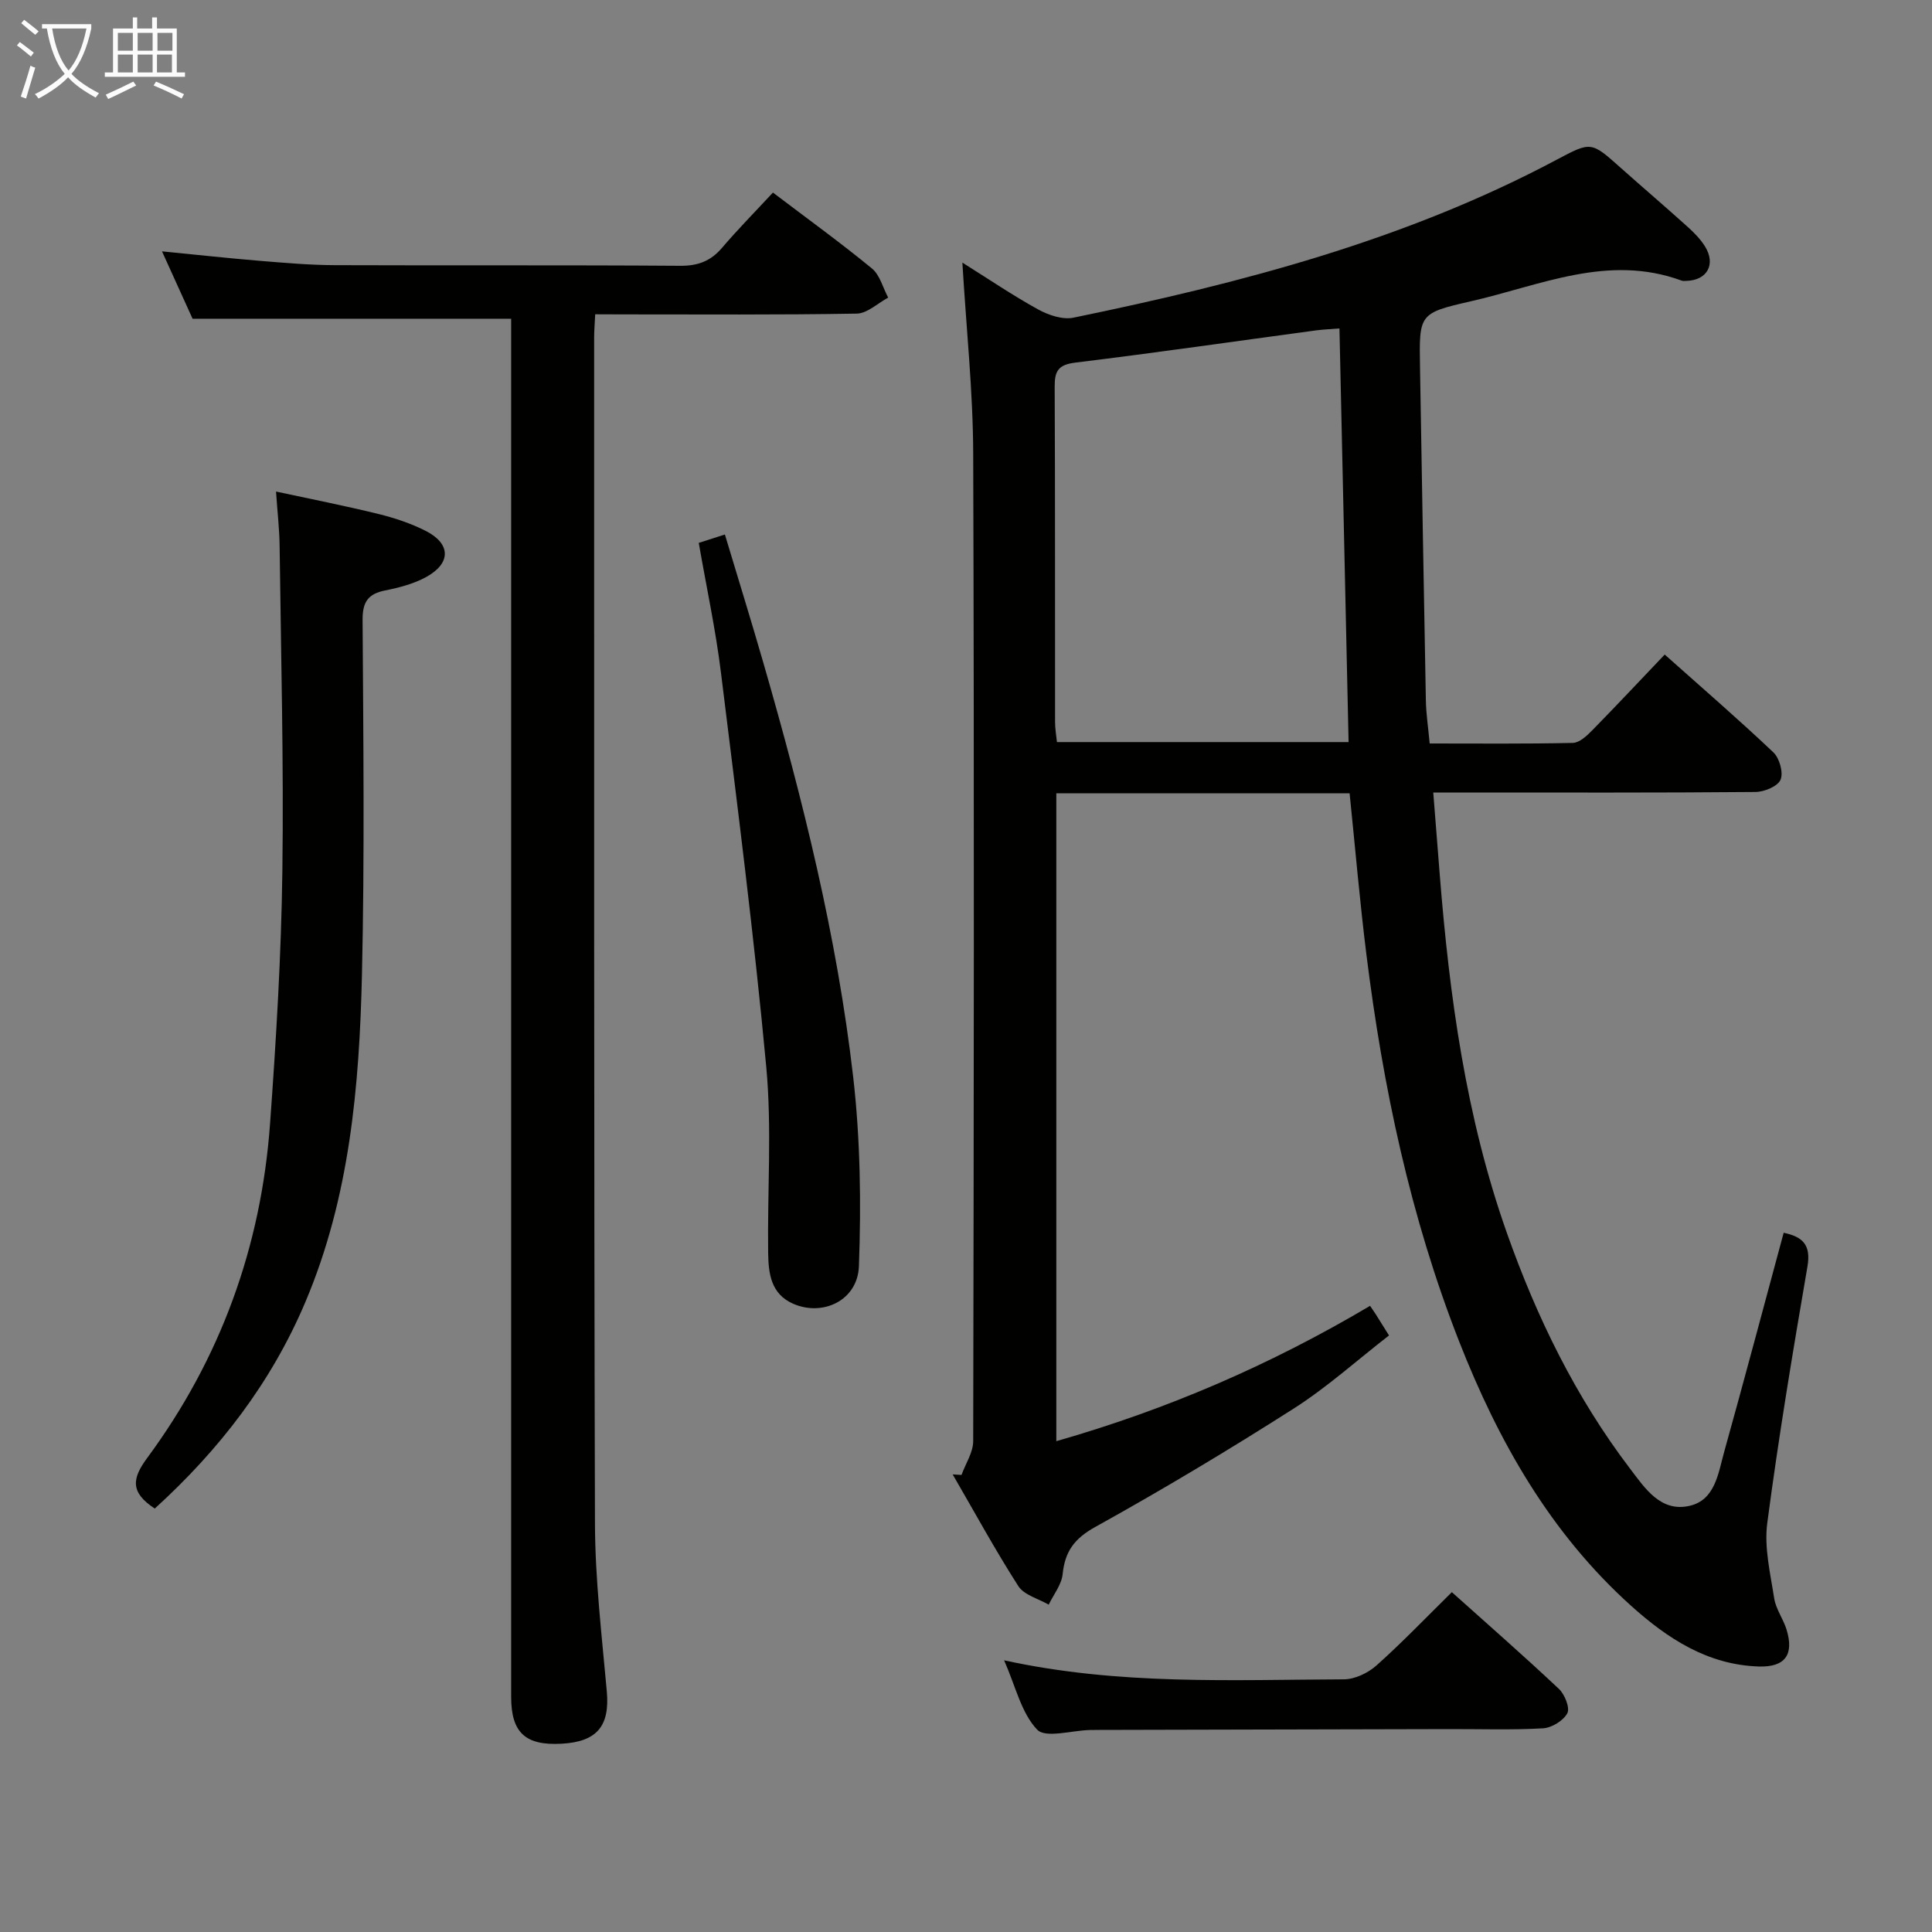 <svg enable-background="new 0 0 400 400" viewBox="0 0 400 400" xmlns="http://www.w3.org/2000/svg"><rect x="0" y="0" width="400" height="400" fill="#808080" stroke="none"/><g fill="#010100"><path d="m279.42 164.24c-20.24 0-40.33 0-60.72 0v134.14c23-6.58 44.36-15.81 64.96-28.02.42.62.8 1.16 1.16 1.72.79 1.25 1.57 2.51 2.76 4.41-6.61 5.12-12.79 10.71-19.72 15.13-13.44 8.57-27.14 16.78-41.08 24.51-4.35 2.41-6.29 5.07-6.77 9.77-.22 2.19-1.88 4.23-2.89 6.33-2.14-1.25-5.09-1.99-6.29-3.85-4.82-7.52-9.1-15.39-13.59-23.12.61.04 1.22.08 1.83.11.84-2.33 2.41-4.66 2.42-6.99.13-68.16.22-136.32 0-204.48-.04-12.91-1.43-25.82-2.24-39.53 5.44 3.41 10.44 6.81 15.71 9.71 2.13 1.17 5.05 2.15 7.29 1.69 34.55-7.12 68.56-15.96 99.98-32.67 7.21-3.84 7.19-3.82 13.28 1.61 4.6 4.1 9.29 8.1 13.86 12.22 1.35 1.21 2.67 2.55 3.62 4.07 2.32 3.71.47 7.04-3.83 7.15-.33.01-.7.06-.99-.05-15.24-5.61-29.3 1.02-43.65 4.28-10.76 2.45-10.71 2.64-10.52 13.71.39 22.98.77 45.95 1.21 68.93.05 2.81.49 5.61.79 8.91 10.05 0 19.85.1 29.64-.12 1.36-.03 2.88-1.45 3.98-2.57 4.99-5.08 9.86-10.29 15.04-15.72 7.72 6.88 15.27 13.4 22.5 20.25 1.27 1.2 2.11 4.21 1.48 5.67-.59 1.37-3.37 2.52-5.2 2.53-20.16.18-40.33.11-60.49.11-1.81 0-3.63 0-6.21 0 .47 5.9.9 11.43 1.34 16.96 2.01 25.22 5.41 50.2 13.89 74.19 6.17 17.47 14.24 34.02 25.51 48.83 3.08 4.05 6.34 9.1 12.36 7.7 5.26-1.22 5.9-6.73 7.12-11.12 4.19-15.03 8.19-30.1 12.33-45.41 3.92.83 5.7 2.47 4.92 7.01-3.04 17.67-5.98 35.36-8.32 53.12-.66 5.05.64 10.41 1.44 15.57.35 2.23 1.88 4.25 2.56 6.47 1.58 5.17-.3 7.8-5.74 7.63-10.59-.33-18.9-5.78-26.44-12.56-16.73-15.05-27.5-34.06-35.6-54.71-10.13-25.83-15.8-52.78-19.22-80.22-1.36-10.89-2.29-21.81-3.47-33.3zm-2.1-96.24c-1.9.15-3.38.21-4.83.4-16.61 2.24-33.2 4.64-49.83 6.67-3.53.43-4.32 1.71-4.3 4.98.11 23.14.05 46.29.08 69.43 0 1.41.26 2.83.39 4.16h60.38c-.64-28.52-1.26-56.74-1.89-85.64z"/><path d="m123.23 65.07c-.09 1.93-.22 3.38-.22 4.84.01 81.81-.06 163.61.17 245.42.03 11.61 1.41 23.23 2.45 34.82.65 7.15-1.97 10.47-9.37 10.87-7.5.41-10.43-2.3-10.43-9.71-.01-92.97 0-185.94 0-278.91 0-2.15 0-4.3 0-6.41-21.95 0-43.61 0-65.96 0-1.75-3.86-3.92-8.63-6.33-13.95 7.23.71 13.78 1.43 20.35 1.97 5.13.42 10.28.87 15.42.89 23.83.09 47.65-.04 71.48.13 3.67.03 6.31-.94 8.67-3.69 3.34-3.91 6.96-7.58 10.57-11.47 7.34 5.57 14.08 10.44 20.49 15.71 1.66 1.36 2.27 3.99 3.37 6.04-2.17 1.15-4.32 3.27-6.51 3.31-16.16.28-32.32.16-48.48.16-1.8-.02-3.59-.02-5.67-.02z"/><path d="m32.04 312.33c-5.14-3.38-4.7-6.23-1.57-10.47 15.17-20.54 23.6-43.76 25.44-69.2 1.26-17.39 2.32-34.83 2.55-52.26.3-22.46-.29-44.93-.57-67.39-.04-3.47-.45-6.93-.74-11.24 7.19 1.55 14.22 2.93 21.18 4.64 3.35.82 6.71 1.94 9.78 3.49 5.27 2.67 5.32 6.72.1 9.58-2.56 1.4-5.55 2.18-8.45 2.76-3.53.71-4.71 2.35-4.69 6.08.15 24.48.43 48.96-.13 73.43-.53 23.12-2.53 46.15-11.72 67.83-7.05 16.66-17.81 30.6-31.18 42.75z"/><path d="m144.67 112.4c1.93-.62 3.31-1.06 5.41-1.74 2.72 9.04 5.45 17.85 8.01 26.72 8.11 28.11 15.2 56.48 18.55 85.57 1.49 12.95 1.66 26.15 1.19 39.2-.26 7.11-7.5 10.48-13.65 7.76-4.61-2.04-5.08-6.32-5.14-10.51-.18-12.83.79-25.75-.39-38.47-2.54-27.27-6.02-54.45-9.38-81.64-1.09-8.87-2.99-17.63-4.6-26.89z"/><path d="m207.89 343.75c23.85 5.21 47.13 4.02 70.33 3.94 2.29-.01 5.01-1.31 6.77-2.88 5.31-4.74 10.24-9.9 15.6-15.17 7.43 6.66 14.92 13.21 22.16 20.02 1.21 1.14 2.33 3.94 1.75 5.04-.82 1.55-3.23 3.03-5.05 3.13-6.47.37-12.97.14-19.45.16-24.12.05-48.24.11-72.36.17-.67 0-1.33.01-2 .02-3.76.09-9.18 1.75-10.91-.08-3.28-3.44-4.44-8.91-6.84-14.35z"/></g><path d="m6.4 11.7c-1-.8-1.9-1.6-2.9-2.3l.6-.7c.9.7 1.9 1.4 2.9 2.2zm-2.1 8.3c.7-2.1 1.4-4.2 2-6.4.2.1.6.3 1 .4-.7 2.3-1.3 4.4-1.9 6.4zm3-12.8c-1.1-.9-2.1-1.7-2.9-2.4l.6-.7c1 .8 2 1.5 3 2.4zm1.4-1.3v-.9h10.2v.9c-.9 4.2-2.3 7.3-4.1 9.4 1.3 1.4 3.2 2.7 5.7 4-.2.2-.4.5-.7.9-2.5-1.4-4.4-2.7-5.7-4.2-1.4 1.5-3.5 3-6.1 4.4 0 0 0 0-.1-.1-.3-.4-.5-.7-.7-.8 2.7-1.3 4.7-2.8 6.2-4.2-1.8-2.2-3-5.3-3.7-9.4zm9.2 0h-7.1c.6 3.8 1.7 6.7 3.4 8.7 1.7-2 2.9-4.8 3.7-8.7z" fill="#fafbfa"/><path d="m31.6 3.6h.9v2.3h4.1v9.1h1.7v.9h-16.6v-.9h1.7v-9.1h4.1v-2.3h.9v2.3h3.1v-2.3zm-4 13.3.6.8c-1.9.9-3.8 1.9-5.8 2.8-.2-.3-.3-.6-.5-.9 2-.9 3.9-1.8 5.7-2.7zm-3.2-10.1v3.7h3.1v-3.7zm0 4.5v3.7h3.1v-3.7zm4.1-4.5v3.7h3.1v-3.7zm0 4.5v3.7h3.1v-3.7zm9.1 9.1c-2.1-1.1-4.1-2-5.8-2.7l.5-.8c2.2.9 4.1 1.8 5.8 2.6zm-1.9-13.6h-3.1v3.7h3.1zm-3.2 4.5v3.7h3.1v-3.7z" fill="#fafbfa"/></svg>